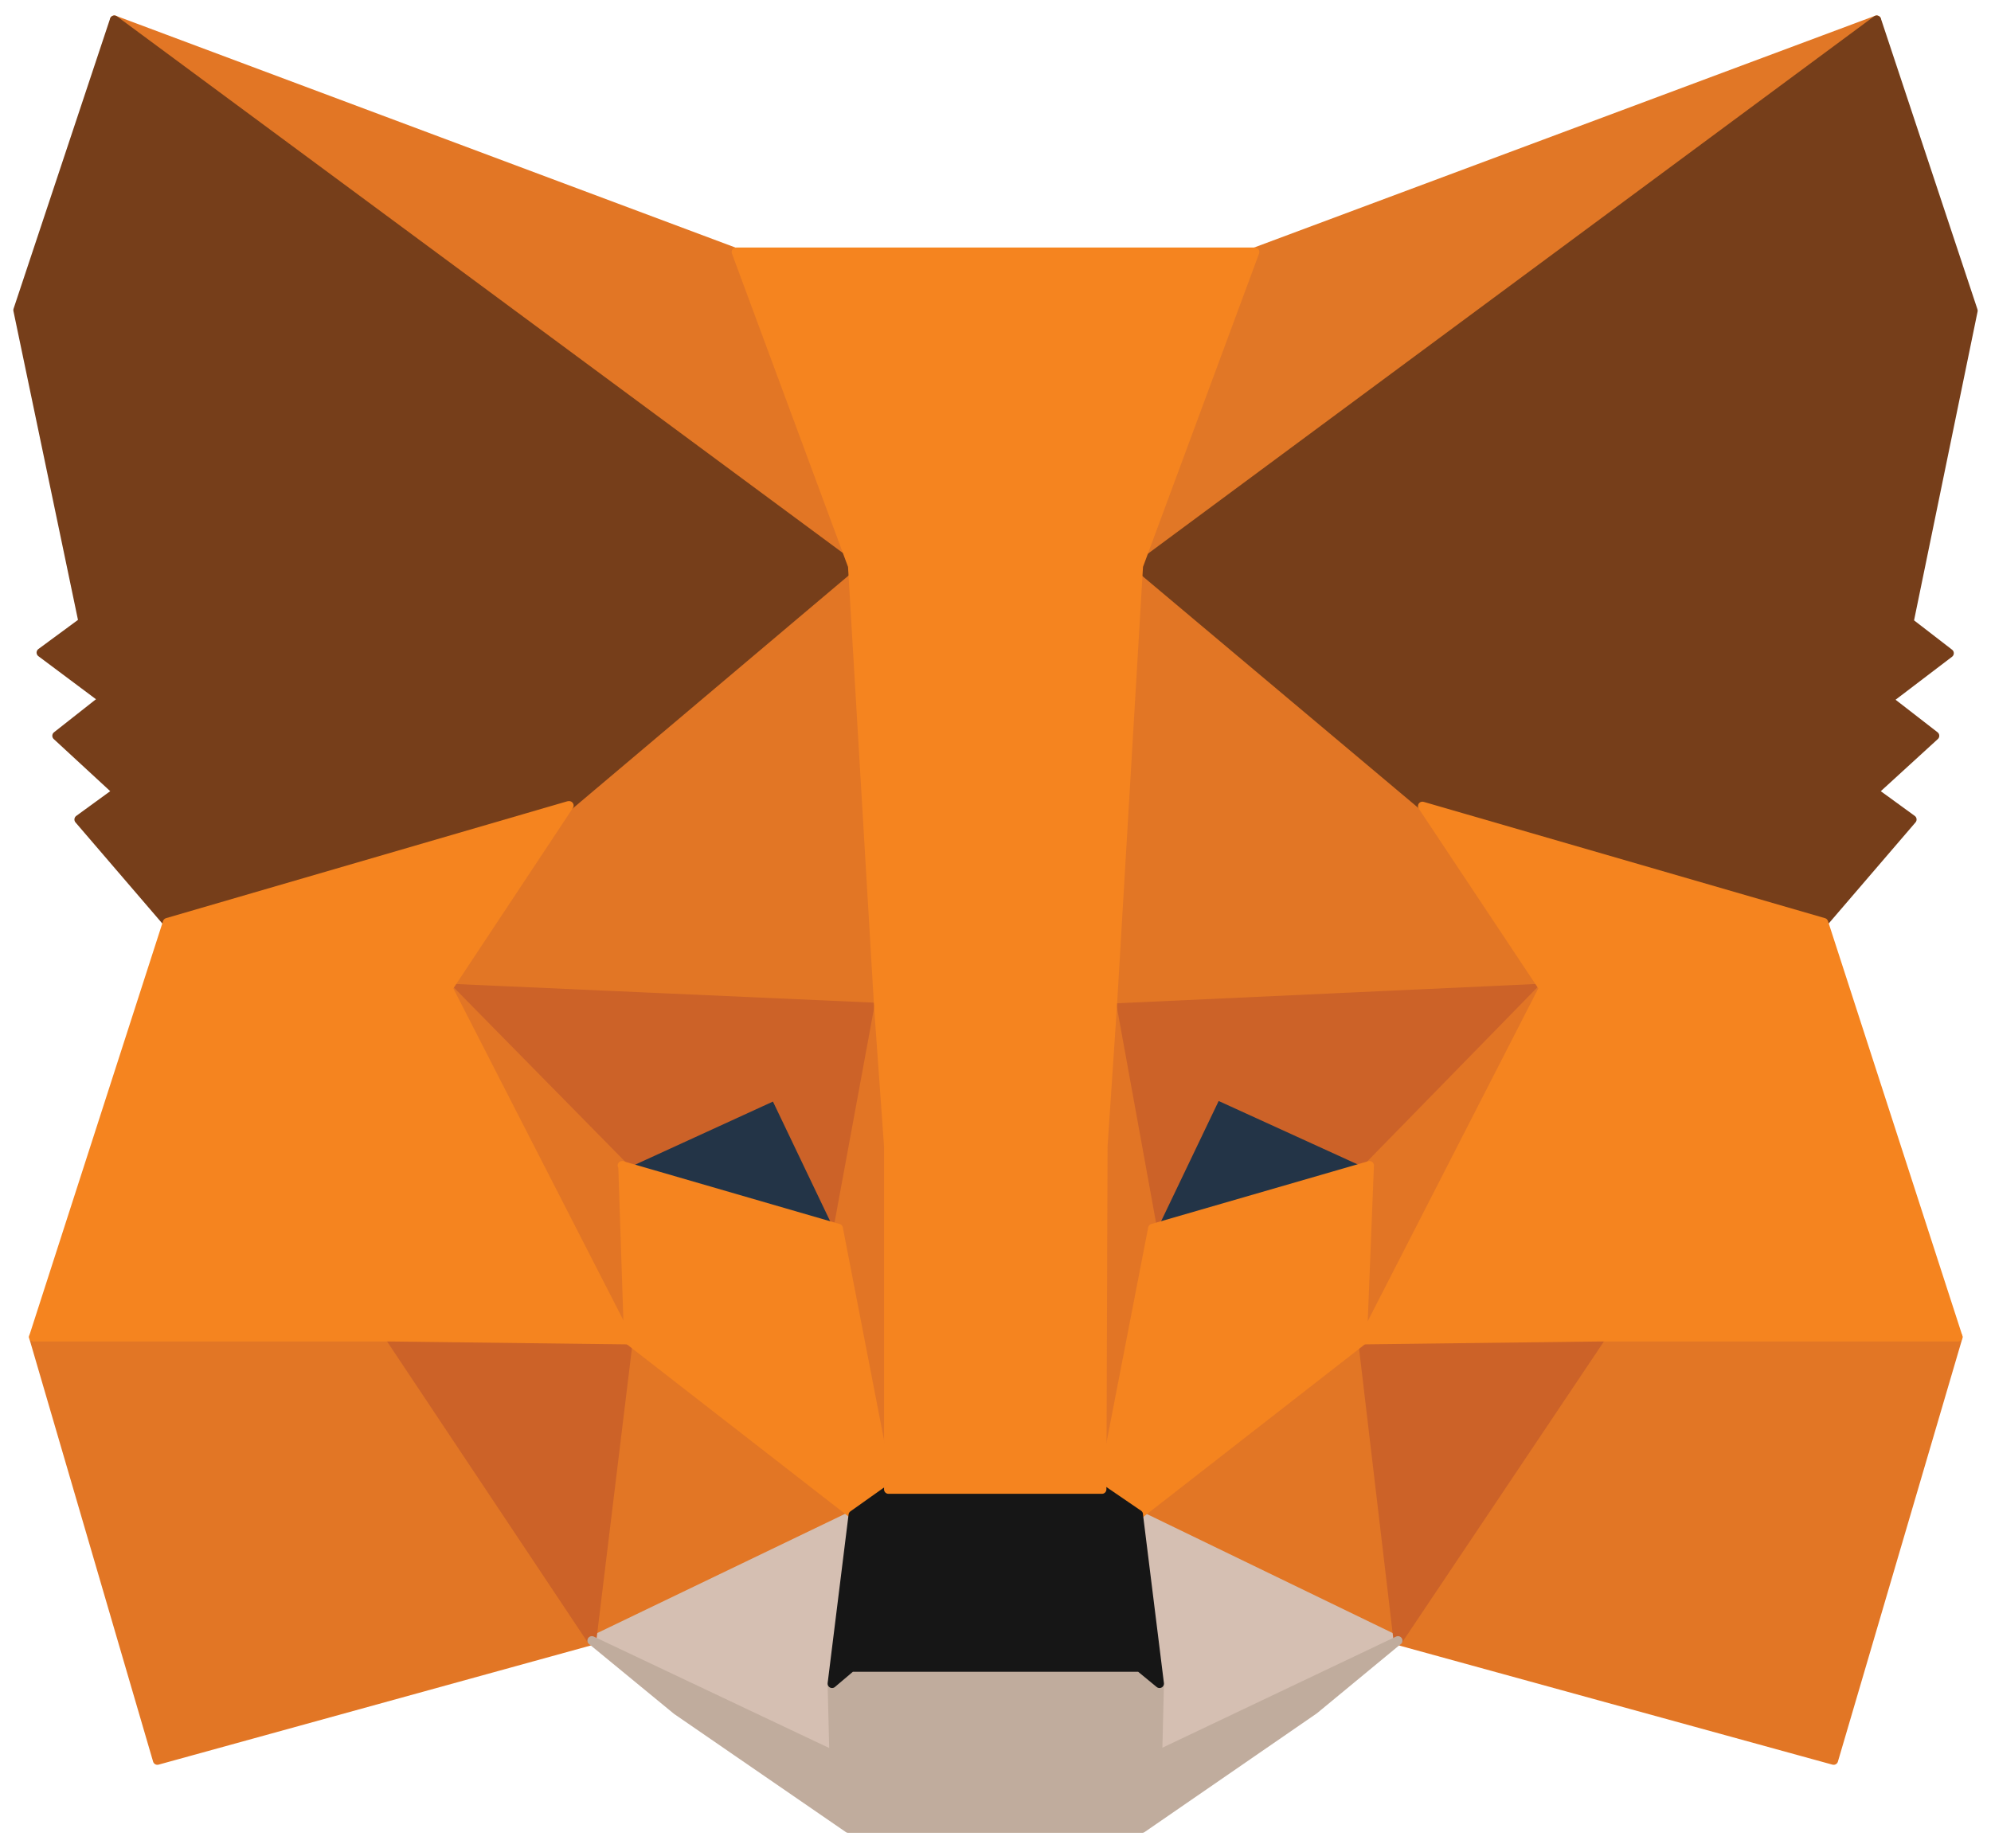 <svg width="56" height="52" viewBox="0 0 56 52" fill="none" xmlns="http://www.w3.org/2000/svg">
<path d="M52.784 0.561L31.288 16.462L35.296 7.089L52.784 0.561Z" fill="#E17726" stroke="#E17726" stroke-width="0.25" stroke-linecap="round" stroke-linejoin="round"/>
<path d="M3.216 0.561L24.516 16.593L20.704 7.105L3.216 0.561ZM45.047 37.419L39.321 46.155L51.574 49.525L55.075 37.615L45.047 37.419ZM0.942 37.615L4.426 49.525L16.647 46.155L10.954 37.419L0.942 37.615Z" fill="#E27625" stroke="#E27625" stroke-width="0.25" stroke-linecap="round" stroke-linejoin="round"/>
<path d="M15.992 22.663L12.59 27.799L24.695 28.356L24.303 15.317L15.992 22.679V22.663ZM40.008 22.679L31.566 15.154L31.288 28.356L43.394 27.799L40.008 22.679ZM16.647 46.155L23.992 42.621L17.677 37.713L16.647 46.155ZM32.025 42.605L39.321 46.155L38.339 37.697L32.025 42.605Z" fill="#E27625" stroke="#E27625" stroke-width="0.25" stroke-linecap="round" stroke-linejoin="round"/>
<path d="M39.321 46.155L32.025 42.621L32.613 47.365L32.548 49.377L39.321 46.155ZM16.647 46.155L23.452 49.377L23.403 47.365L23.992 42.621L16.647 46.155Z" fill="#D5BFB2" stroke="#D5BFB2" stroke-width="0.25" stroke-linecap="round" stroke-linejoin="round"/>
<path d="M23.567 34.556L17.514 32.789L21.8 30.826L23.583 34.556H23.567ZM32.417 34.556L34.217 30.81L38.519 32.773L32.417 34.572V34.556Z" fill="#233447" stroke="#233447" stroke-width="0.25" stroke-linecap="round" stroke-linejoin="round"/>
<path d="M16.647 46.155L17.71 37.419L10.954 37.615L16.647 46.155ZM38.29 37.419L39.321 46.155L45.046 37.615L38.29 37.419ZM43.41 27.799L31.305 28.356L32.417 34.572L34.217 30.81L38.519 32.773L43.41 27.799ZM17.514 32.789L21.8 30.826L23.583 34.556L24.712 28.339L12.606 27.799L17.514 32.789Z" fill="#CC6228" stroke="#CC6228" stroke-width="0.25" stroke-linecap="round" stroke-linejoin="round"/>
<path d="M12.606 27.799L17.677 37.697L17.514 32.789L12.606 27.799ZM38.519 32.789L38.323 37.697L43.394 27.799L38.519 32.789ZM24.712 28.356L23.567 34.572L25.006 41.901L25.334 32.233L24.712 28.356ZM31.288 28.356L30.699 32.217L30.994 41.901L32.417 34.556L31.288 28.339V28.356Z" fill="#E27525" stroke="#E27525" stroke-width="0.25" stroke-linecap="round" stroke-linejoin="round"/>
<path d="M32.417 34.556L30.994 41.901L32.024 42.621L38.323 37.713L38.519 32.789L32.417 34.556ZM17.514 32.789L17.677 37.697L23.992 42.605L25.006 41.901L23.583 34.556L17.497 32.789H17.514Z" fill="#F5841F" stroke="#F5841F" stroke-width="0.25" stroke-linecap="round" stroke-linejoin="round"/>
<path d="M32.564 49.377L32.613 47.365L32.057 46.907H23.943L23.403 47.365L23.452 49.377L16.647 46.155L19.035 48.118L23.861 51.439H32.123L36.965 48.101L39.321 46.155L32.548 49.377H32.564Z" fill="#C0AC9D" stroke="#C0AC9D" stroke-width="0.25" stroke-linecap="round" stroke-linejoin="round"/>
<path d="M32.024 42.605L30.994 41.901H25.006L23.992 42.621L23.403 47.365L23.943 46.907H32.057L32.613 47.365L32.024 42.621V42.605Z" fill="#161616" stroke="#161616" stroke-width="0.25" stroke-linecap="round" stroke-linejoin="round"/>
<path d="M53.7 17.493L55.5 8.741L52.784 0.561L32.008 15.939L40.008 22.663L51.296 25.951L53.782 23.055L52.703 22.27L54.42 20.7L53.111 19.685L54.829 18.377L53.684 17.493H53.7ZM0.5 8.725L2.332 17.493L1.154 18.36L2.905 19.669L1.596 20.7L3.297 22.27L2.218 23.055L4.704 25.951L15.992 22.679L23.992 15.923L3.216 0.561L0.5 8.725Z" fill="#763E1A" stroke="#763E1A" stroke-width="0.25" stroke-linecap="round" stroke-linejoin="round"/>
<path d="M51.296 25.951L40.008 22.679L43.411 27.799L38.339 37.697L45.047 37.615H55.075L51.296 25.951ZM15.992 22.663L4.705 25.951L0.942 37.615H10.97L17.677 37.697L12.606 27.799L16.009 22.663H15.992ZM31.288 28.356L32.025 15.923L35.296 7.089H20.704L23.976 15.923L24.712 28.356L24.99 32.249V41.901H30.994L31.027 32.249L31.288 28.356Z" fill="#F5841F" stroke="#F5841F" stroke-width="0.25" stroke-linecap="round" stroke-linejoin="round"/>
</svg>
